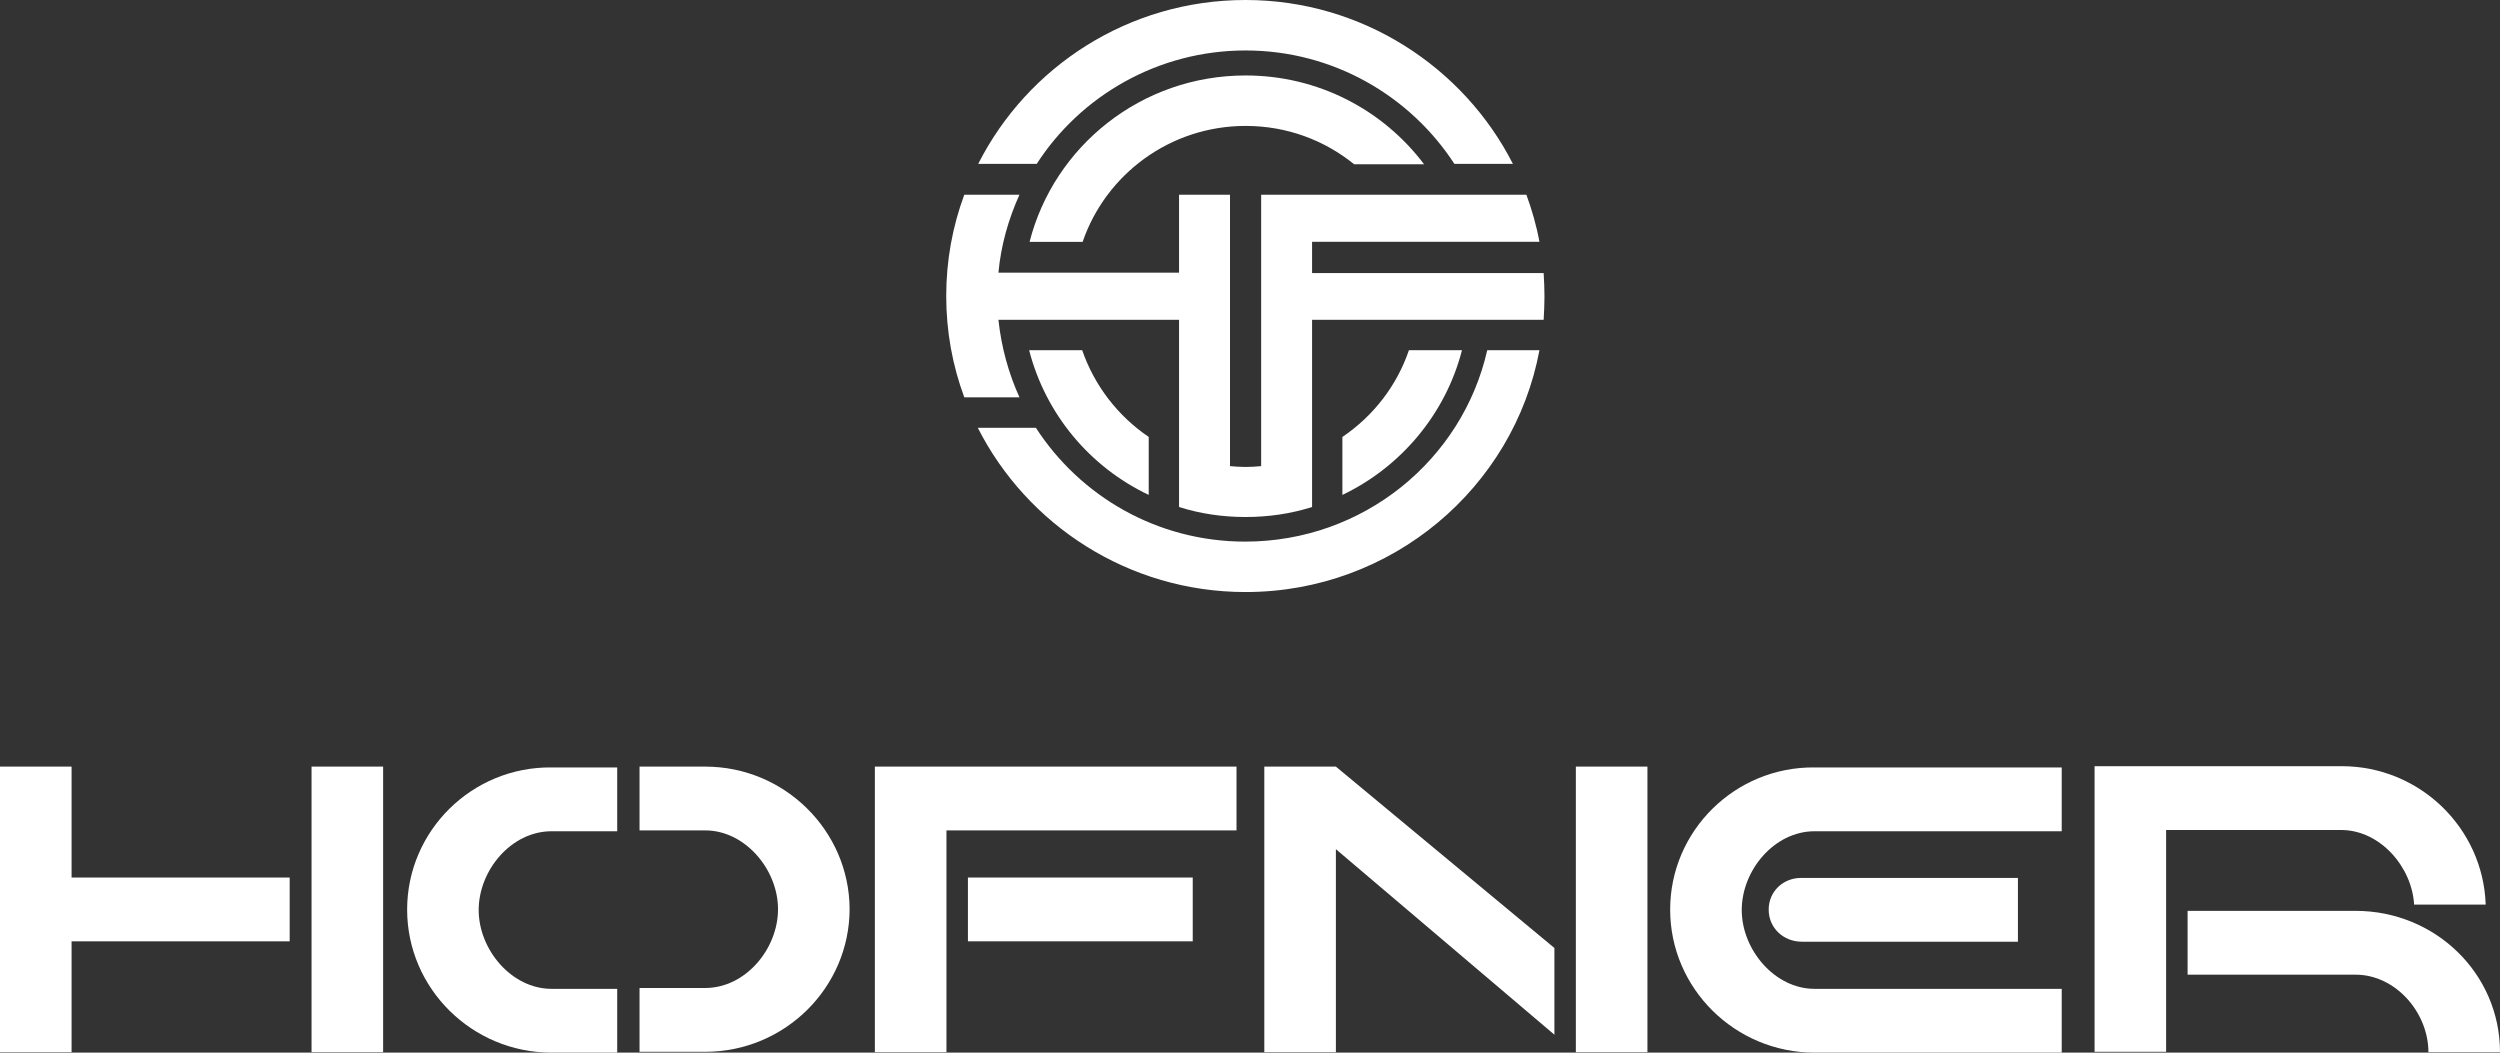<svg width="76" height="32" viewBox="0 0 76 32" fill="none" xmlns="http://www.w3.org/2000/svg">
<rect x="0" y="0" width="76" height="32" fill="#333333" stroke="none"/>
<path d="M37.865 2.294C34.691 2.294 32.041 4.449 31.299 7.352H32.912C33.616 5.298 35.574 3.828 37.865 3.828C39.119 3.828 40.258 4.259 41.167 4.994H43.292C42.05 3.346 40.079 2.294 37.865 2.294Z" fill="white"/>
<path d="M31.286 10.647C31.785 12.586 33.129 14.196 34.921 15.045V13.283C33.987 12.65 33.27 11.724 32.899 10.647H31.286Z" fill="white"/>
<path d="M40.809 13.283V15.045C42.588 14.196 43.945 12.586 44.444 10.647H42.831C42.46 11.737 41.743 12.65 40.809 13.283Z" fill="white"/>
<path d="M37.865 1.534C40.527 1.534 42.869 2.915 44.213 4.981H45.992C44.495 2.041 41.41 0 37.865 0C34.307 0 31.235 2.028 29.738 4.981H31.517C32.848 2.915 35.203 1.534 37.865 1.534Z" fill="white"/>
<path d="M46.799 10.647H45.212C44.457 13.98 41.449 16.465 37.852 16.465C35.177 16.465 32.835 15.083 31.491 13.005H29.725C31.223 15.958 34.307 17.998 37.865 17.998C42.306 17.998 46.018 14.83 46.799 10.647Z" fill="white"/>
<path d="M30.992 12.079C30.659 11.344 30.442 10.558 30.352 9.722H35.843V15.413C36.483 15.616 37.161 15.717 37.865 15.717C38.569 15.717 39.247 15.616 39.887 15.413V9.722H46.927C46.94 9.481 46.952 9.253 46.952 9.012C46.952 8.771 46.94 8.53 46.927 8.302H39.887V7.351H46.799C46.709 6.857 46.568 6.375 46.402 5.919H38.339V14.171C38.185 14.183 38.031 14.196 37.865 14.196C37.712 14.196 37.545 14.183 37.392 14.171V5.919H35.843V8.289H30.352C30.429 7.453 30.659 6.654 30.992 5.919H29.315C28.957 6.882 28.765 7.922 28.765 8.999C28.765 10.077 28.957 11.116 29.315 12.079H30.992Z" fill="white"/>
<path d="M26.596 31.987H28.772V25.244H37.59V23.305H26.596V31.987Z" fill="white"/>
<path d="M36.259 26.677H29.425V28.616H36.259V26.677Z" fill="white"/>
<path d="M50.773 27.652C50.773 30.048 52.745 32 55.163 32H62.676V30.061H55.163C53.948 30.061 52.949 28.869 52.949 27.665C52.949 26.461 53.935 25.27 55.163 25.27H62.676V23.33H55.163C52.745 23.305 50.773 25.257 50.773 27.652Z" fill="white"/>
<path d="M53.768 27.652C53.768 28.21 54.216 28.628 54.779 28.628H61.345V26.689H54.779C54.216 26.677 53.768 27.095 53.768 27.652Z" fill="white"/>
<path d="M2.176 23.305H0V31.987H2.176V28.616H8.806V26.677H2.176V23.305Z" fill="white"/>
<path d="M11.647 23.305H9.471V31.987H11.647V23.305Z" fill="white"/>
<path d="M71.61 27.69H66.503V29.63H71.61C72.826 29.63 73.824 30.783 73.824 31.987H76C76 29.592 74.029 27.69 71.61 27.69Z" fill="white"/>
<path d="M73.389 27.5H75.565C75.488 25.168 73.555 23.292 71.188 23.292H63.675V31.975H65.85V25.232H71.188C72.365 25.244 73.325 26.36 73.389 27.5Z" fill="white"/>
<path d="M50.082 23.305H47.906V31.987H50.082V23.305Z" fill="white"/>
<path d="M38.435 23.305V31.987H40.611V25.815L47.254 31.455V28.819L40.611 23.305H38.435Z" fill="white"/>
<path d="M12.377 27.652C12.377 30.048 14.348 32 16.767 32H18.763V30.061H16.767C15.551 30.061 14.552 28.869 14.552 27.665C14.552 26.461 15.538 25.27 16.767 25.27H18.763V23.33H16.767C14.348 23.305 12.377 25.257 12.377 27.652Z" fill="white"/>
<path d="M21.438 23.305H19.442V25.244H21.438C22.654 25.244 23.652 26.436 23.652 27.64C23.652 28.844 22.667 30.035 21.438 30.035H19.442V31.975H21.438C23.857 31.975 25.828 30.023 25.828 27.627C25.815 25.257 23.857 23.305 21.438 23.305Z" fill="white"/>
</svg>
